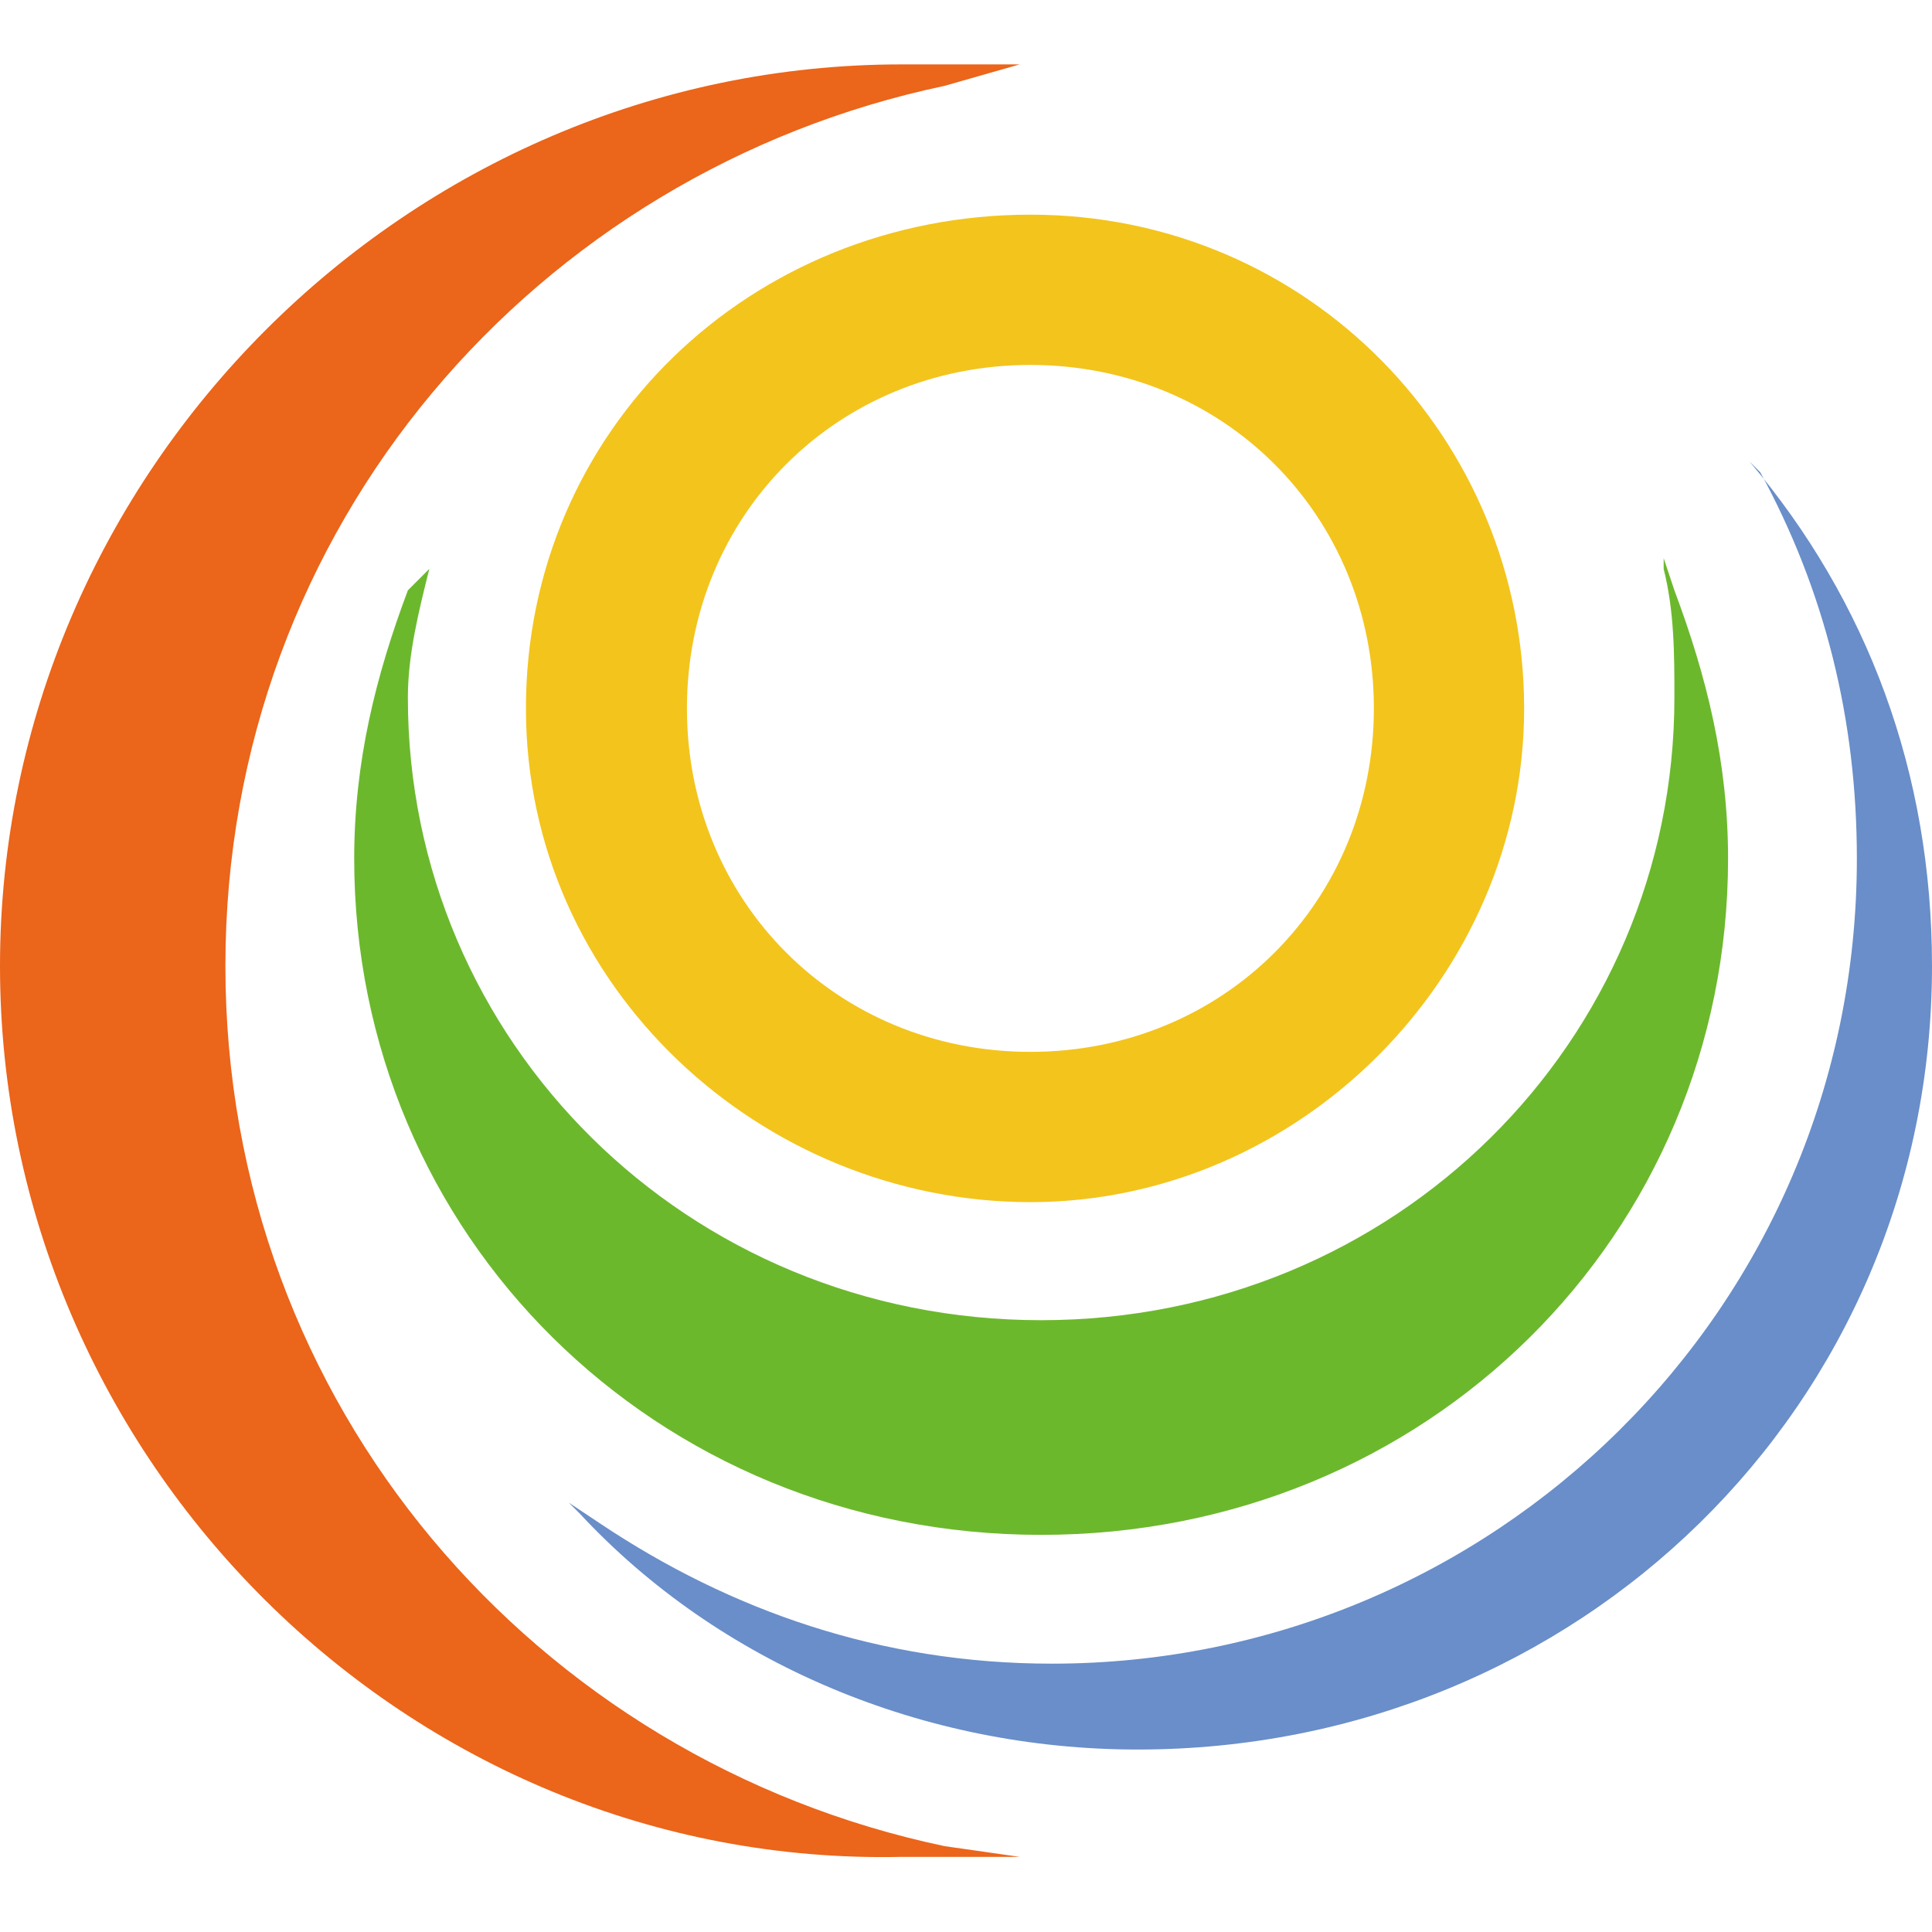 <?xml version="1.0" encoding="utf-8"?>
<!-- Generator: Adobe Illustrator 19.0.0, SVG Export Plug-In . SVG Version: 6.00 Build 0)  -->
<svg version="1.1" id="图层_1" xmlns="http://www.w3.org/2000/svg" xmlns:xlink="http://www.w3.org/1999/xlink" x="0px" y="0px"
	 viewBox="0 0 18 18" style="enable-background:new 0 0 18 18;" xml:space="preserve">
<style type="text/css">
	.st0{clip-path:url(#XMLID_17_);fill-rule:evenodd;clip-rule:evenodd;fill:#F3C41C;}
	.st1{clip-path:url(#XMLID_17_);}
	.st2{clip-path:url(#XMLID_18_);fill-rule:evenodd;clip-rule:evenodd;fill:#6CB82D;}
	.st3{clip-path:url(#XMLID_18_);}
	.st4{clip-path:url(#XMLID_19_);fill-rule:evenodd;clip-rule:evenodd;fill:#698EC9;}
	.st5{clip-path:url(#XMLID_19_);}
	.st6{clip-path:url(#XMLID_20_);fill-rule:evenodd;clip-rule:evenodd;fill:#EB651A;}
</style>
<g id="XMLID_2_">
	<g id="XMLID_3_">
		<defs>
			<polygon id="XMLID_4_" points="0,17.4 18,17.4 18,0.6 0,0.6 0,17.4 			"/>
		</defs>
		<clipPath id="XMLID_17_">
			<use xlink:href="#XMLID_4_"  style="overflow:visible;"/>
		</clipPath>
		<path id="XMLID_14_" class="st0" d="M9.6,3.4c-1.8,0-3.2,1.4-3.2,3.2s1.4,3.2,3.2,3.2c1.8,0,3.2-1.4,3.2-3.2S11.4,3.4,9.6,3.4
			L9.6,3.4z M9.6,2c2.6,0,4.6,2.1,4.6,4.6s-2.1,4.6-4.6,4.6S4.9,9.2,4.9,6.6S7,2,9.6,2L9.6,2z"/>
		<g id="XMLID_5_" class="st1">
			<defs>
				<polygon id="XMLID_6_" points="0,17.4 18,17.4 18,0.6 0,0.6 0,17.4 				"/>
			</defs>
			<clipPath id="XMLID_18_">
				<use xlink:href="#XMLID_6_"  style="overflow:visible;"/>
			</clipPath>
			<path id="XMLID_13_" class="st2" d="M4,5.3L4,5.3C3.9,5.7,3.8,6.1,3.8,6.5c0,3.2,2.6,5.8,5.9,5.8s5.9-2.6,5.9-5.8
				c0-0.4,0-0.8-0.1-1.2l0-0.1l0.1,0.3c0.3,0.8,0.5,1.6,0.5,2.5c0,3.5-2.8,6.3-6.4,6.3S3.3,11.5,3.3,8c0-0.9,0.2-1.7,0.5-2.5L4,5.3
				L4,5.3L4,5.3z"/>
			<g id="XMLID_7_" class="st3">
				<defs>
					<polygon id="XMLID_8_" points="0,17.4 18,17.4 18,0.6 0,0.6 0,17.4 					"/>
				</defs>
				<clipPath id="XMLID_19_">
					<use xlink:href="#XMLID_8_"  style="overflow:visible;"/>
				</clipPath>
				<path id="XMLID_12_" class="st4" d="M16,4l0.3,0.3C17.4,5.6,18,7.2,18,9c0,4.1-3.3,7.3-7.4,7.3c-2,0-3.9-0.8-5.2-2.2L5.3,14
					l0.3,0.2c1.2,0.8,2.6,1.3,4.2,1.3c4.1,0,7.5-3.3,7.5-7.5c0-1.3-0.3-2.5-0.9-3.6L16,4z"/>
				<g id="XMLID_9_" class="st5">
					<defs>
						<polygon id="XMLID_10_" points="0,17.4 18,17.4 18,0.6 0,0.6 0,17.4 						"/>
					</defs>
					<clipPath id="XMLID_20_">
						<use xlink:href="#XMLID_10_"  style="overflow:visible;"/>
					</clipPath>
					<path id="XMLID_11_" class="st6" d="M8.4,0.6c0.3,0,0.6,0,0.9,0l0.2,0L8.8,0.8C5,1.6,2.1,4.9,2.1,9s2.9,7.4,6.7,8.2l0.7,0.1
						l-0.2,0c-0.3,0-0.6,0-0.9,0C3.8,17.4,0,13.6,0,9S3.8,0.6,8.4,0.6L8.4,0.6z"/>
				</g>
			</g>
		</g>
	</g>
</g>
</svg>
